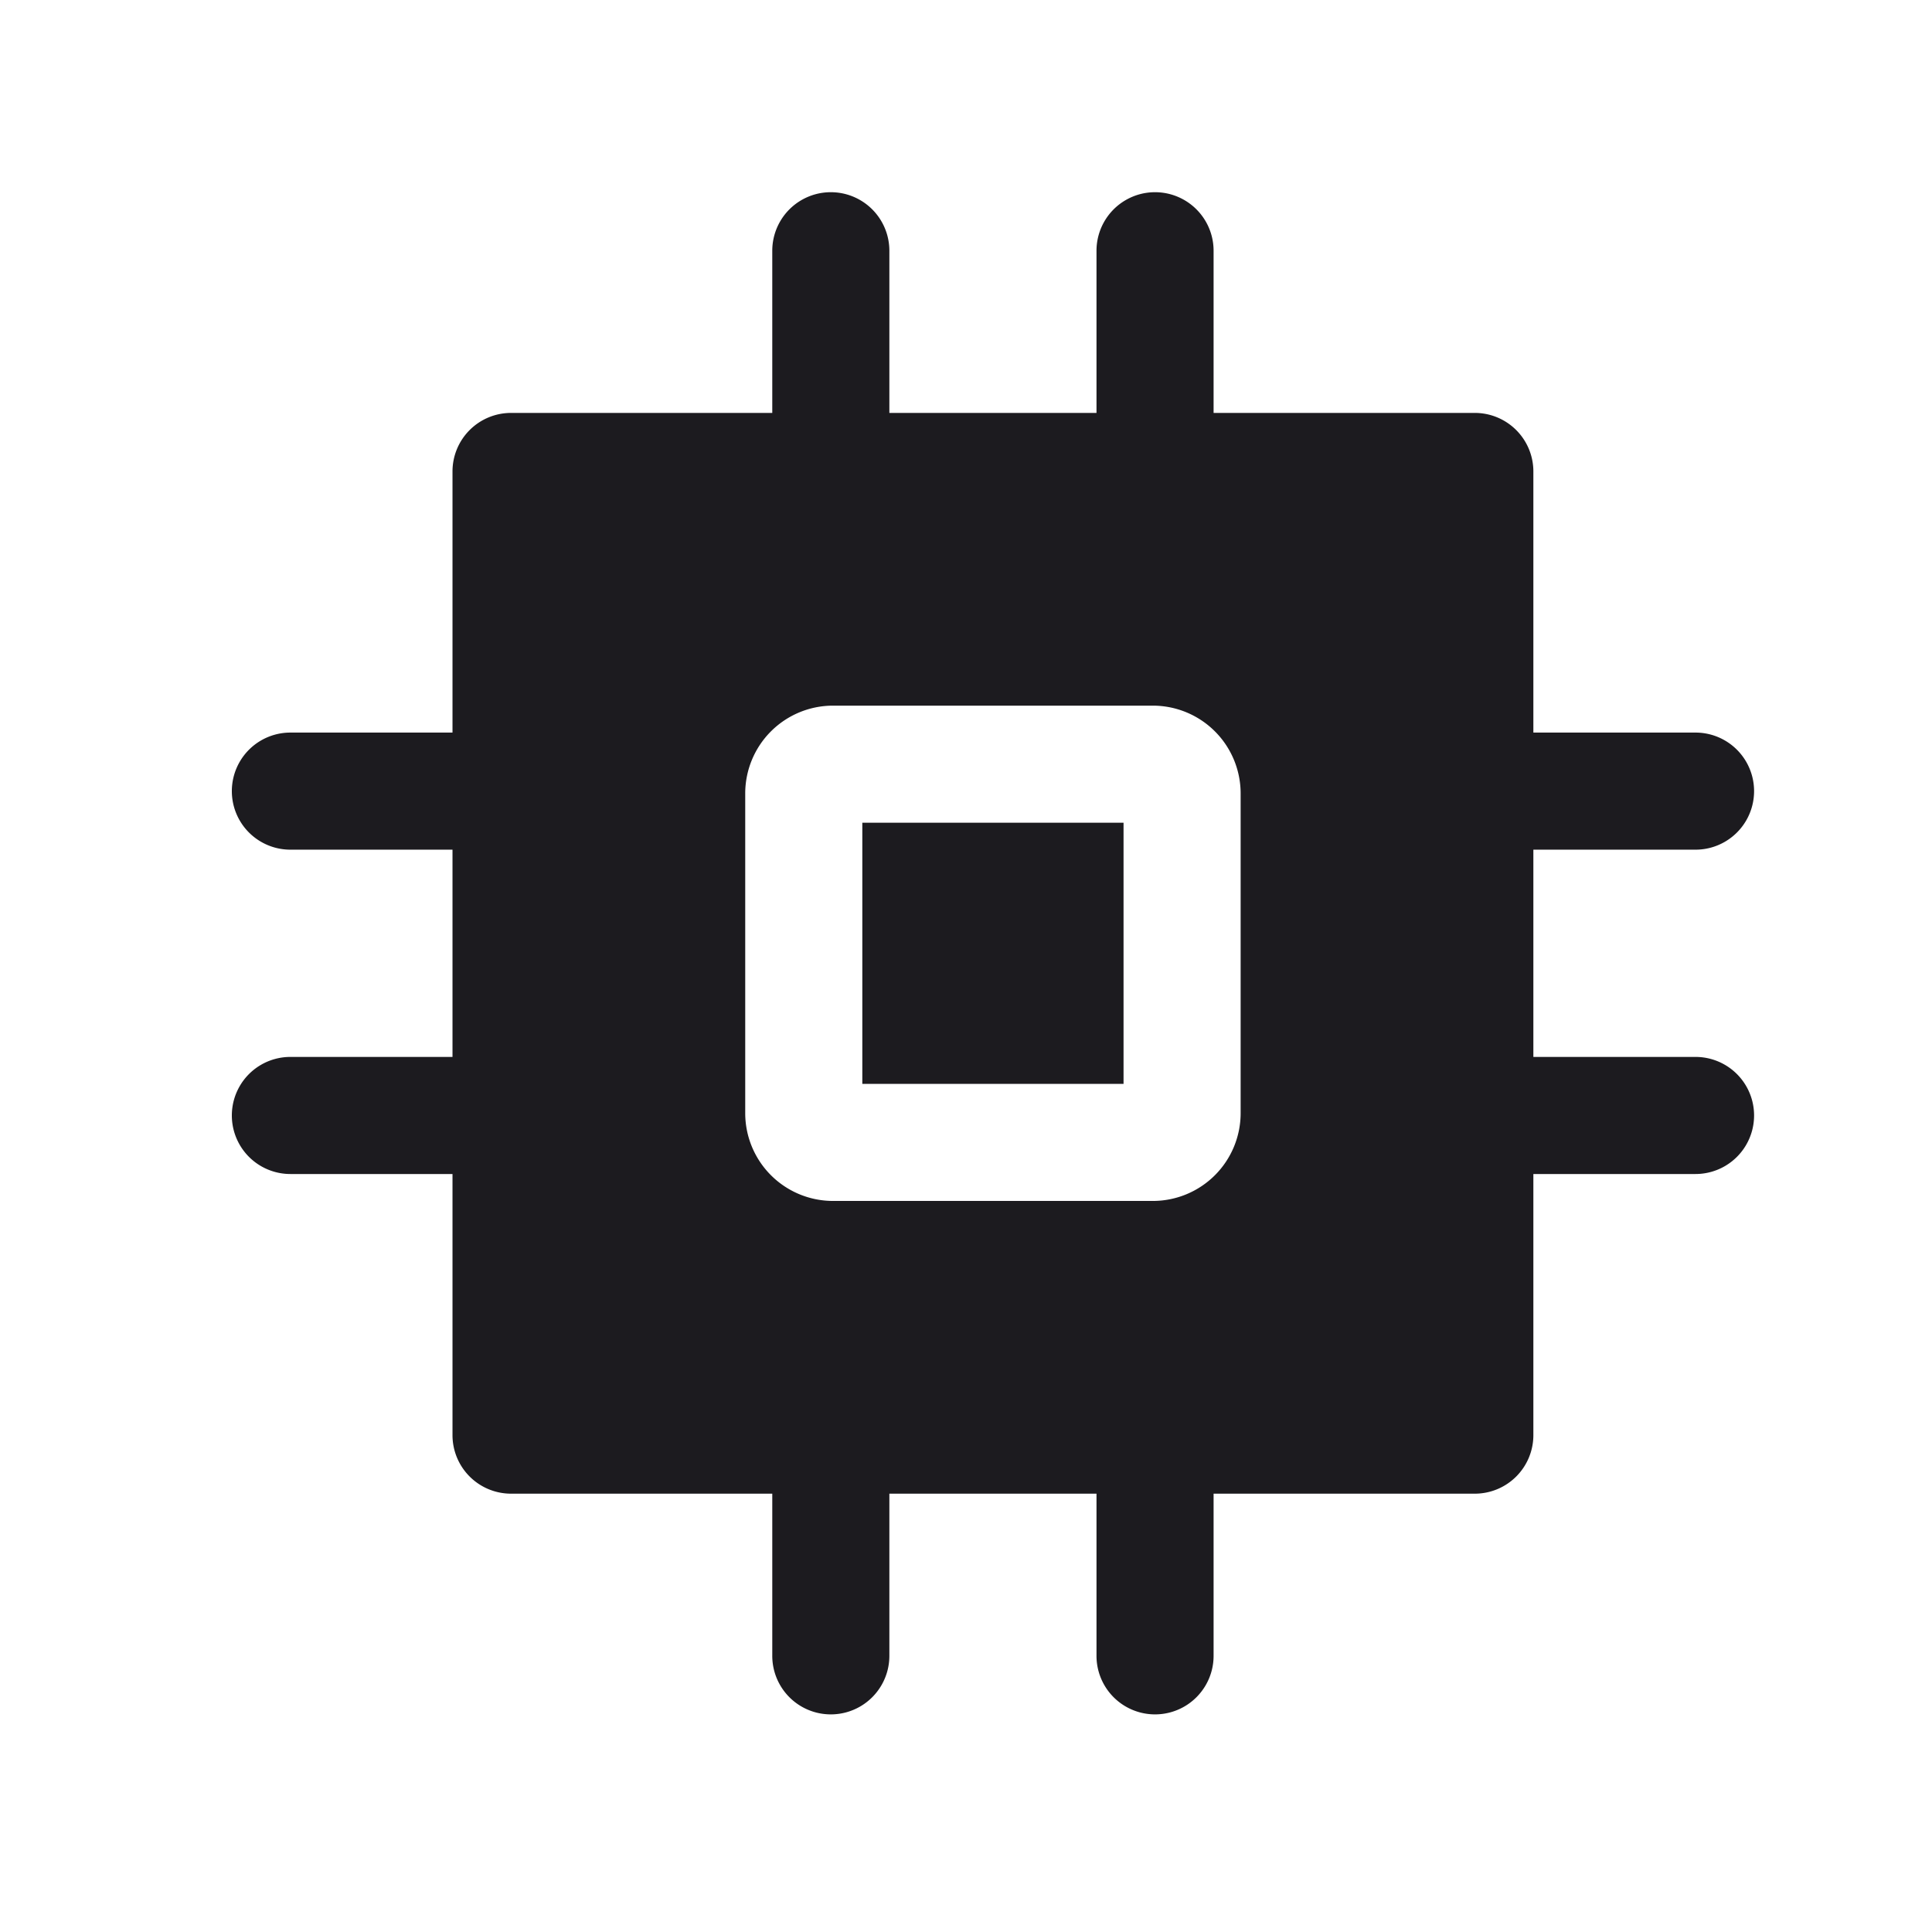 <svg width="33" height="33" fill="none" xmlns="http://www.w3.org/2000/svg"><path fill-rule="evenodd" clip-rule="evenodd" d="M20.729 4.283a1 1 0 1 0-2 0v2.77h-3.538v-2.77a1 1 0 1 0-2 0v2.77H8.729a1 1 0 0 0-1 1v4.46H4.96a1 1 0 1 0 0 2h2.769v3.54H4.96a1 1 0 0 0 0 2h2.769v4.46a1 1 0 0 0 1 1h4.462v2.77a1 1 0 1 0 2 0v-2.77h3.538v2.77a1 1 0 1 0 2 0v-2.77h4.462a1 1 0 0 0 1-1v-4.46h2.77a1 1 0 1 0 0-2h-2.77v-3.54h2.77a1 1 0 1 0 0-2h-2.77v-4.46a1 1 0 0 0-1-1h-4.462v-2.77Zm-8 9.27a1.5 1.5 0 0 1 1.5-1.5h5.462a1.5 1.5 0 0 1 1.5 1.5v5.46a1.5 1.5 0 0 1-1.5 1.5h-5.462a1.5 1.5 0 0 1-1.5-1.5v-5.46Zm2 .5v4.46h4.462v-4.46h-4.462Z" fill="#1C1B1F"/></svg>